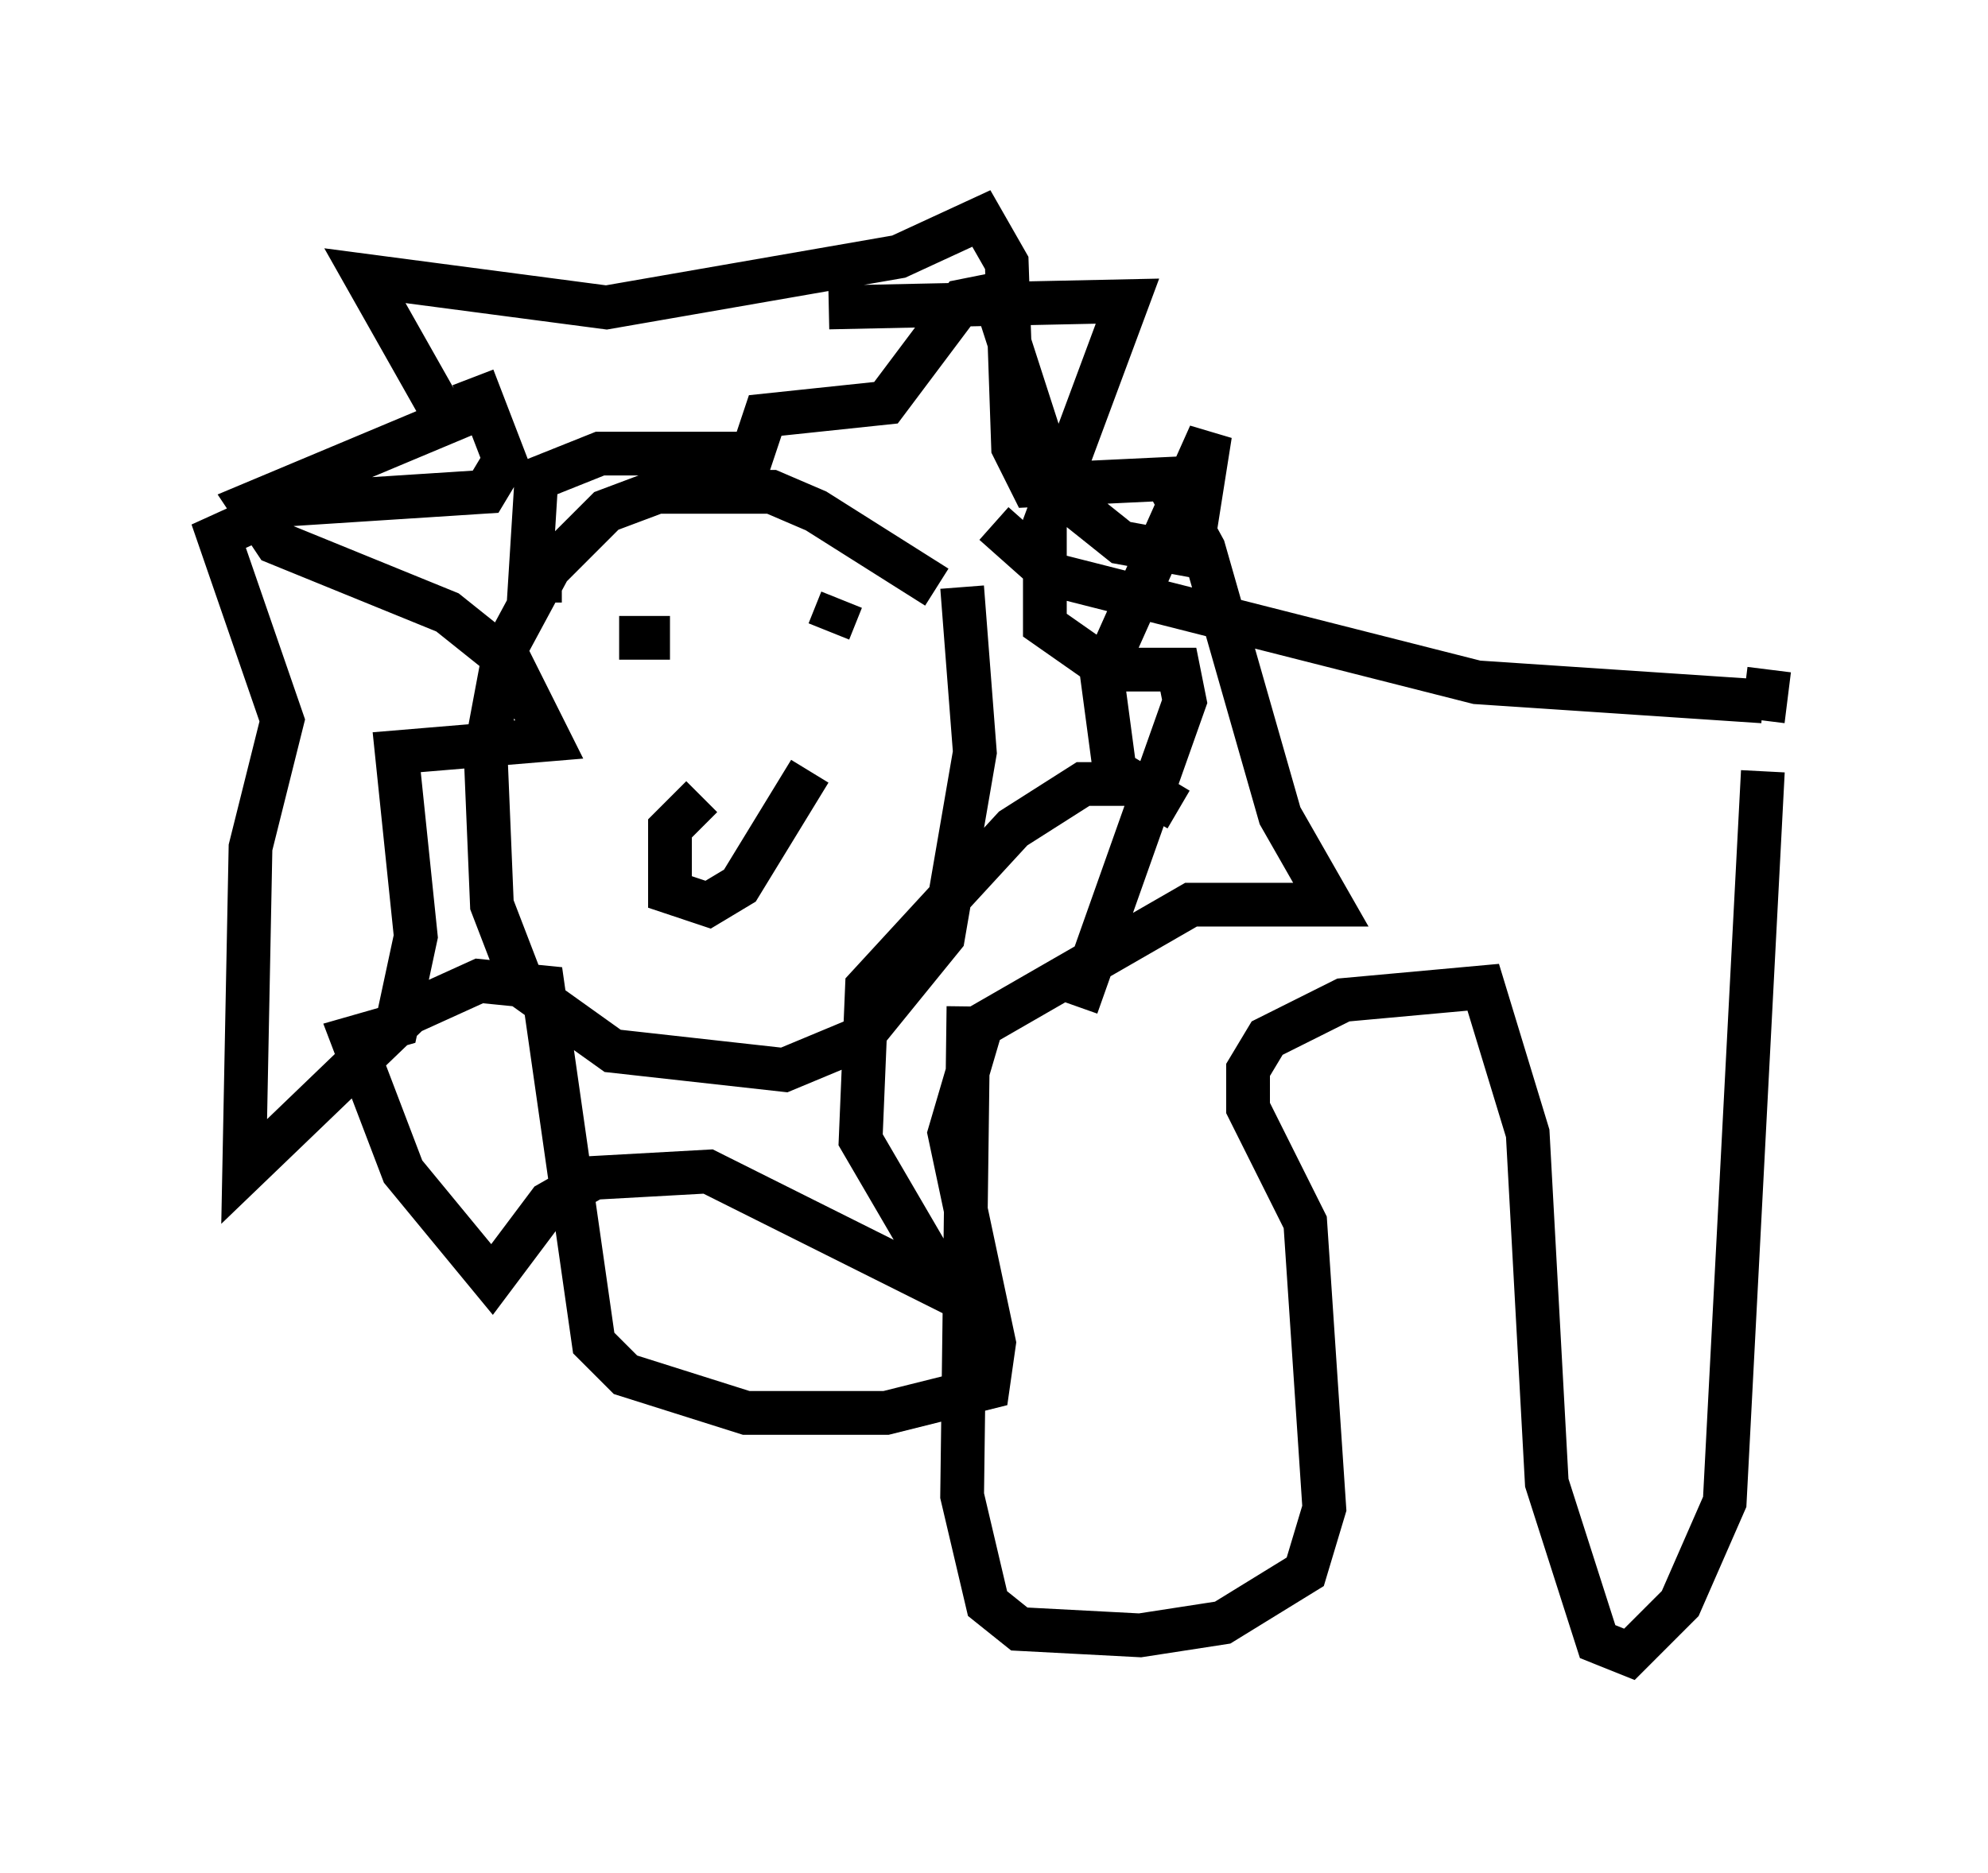 <?xml version="1.0" encoding="utf-8" ?>
<svg baseProfile="full" height="42.827" version="1.1" width="45.441" xmlns="http://www.w3.org/2000/svg" xmlns:ev="http://www.w3.org/2001/xml-events" xmlns:xlink="http://www.w3.org/1999/xlink"><defs /><rect fill="white" height="42.827" width="45.441" x="0" y="0" /><path d="M21.994, 14.296 m-0.581, -0.872 l-2.76, -1.743 -1.017, -0.436 l-2.615, 0.0 -1.162, 0.436 l-1.307, 1.307 -1.017, 1.888 l-0.436, 2.324 0.145, 3.486 l0.726, 1.888 2.034, 1.453 l3.922, 0.436 1.743, -0.726 l1.888, -2.324 0.726, -4.212 l-0.291, -3.777 m0.145, 9.587 l-0.145, 11.184 0.581, 2.469 l0.726, 0.581 2.76, 0.145 l1.888, -0.291 1.888, -1.162 l0.436, -1.453 -0.436, -6.536 l-1.307, -2.615 0.0, -0.872 l0.436, -0.726 1.743, -0.872 l3.196, -0.291 1.017, 3.341 l0.436, 7.989 1.162, 3.631 l0.726, 0.291 1.162, -1.162 l1.017, -2.324 0.872, -16.704 m0.0, -1.162 l0.145, -1.162 m-17.721, -3.341 l1.307, 1.162 9.732, 2.469 l6.536, 0.436 m-27.452, -2.76 l-0.726, 0.0 0.145, -2.324 l1.453, -0.581 3.486, 0.0 l0.291, -0.872 2.76, -0.291 l1.743, -2.324 0.726, -0.145 l1.453, 4.503 1.453, 1.162 l1.598, 0.291 0.436, -2.76 l-2.469, 5.52 0.291, 2.179 l1.453, 0.872 -1.017, -0.581 l-1.162, 0.0 -1.598, 1.017 l-3.341, 3.631 -0.145, 3.486 l2.034, 3.486 -5.52, -2.76 l-2.615, 0.145 -1.017, 0.581 l-1.307, 1.743 -2.034, -2.469 l-1.162, -3.05 1.017, -0.291 l0.436, -2.034 -0.436, -4.212 l3.486, -0.291 -0.872, -1.743 l-1.453, -1.162 -3.922, -1.598 l-0.581, -0.872 4.503, -1.888 l-1.888, -3.341 5.52, 0.726 l6.682, -1.162 1.888, -0.872 l0.581, 1.017 0.145, 4.212 l0.436, 0.872 3.05, -0.145 l0.872, 1.598 1.743, 6.101 l1.162, 2.034 -3.196, 0.0 l-4.793, 2.76 -0.726, 2.469 l1.017, 4.793 -0.145, 1.017 l-2.324, 0.581 -3.196, 0.0 l-2.76, -0.872 -0.726, -0.726 l-1.162, -8.134 -1.453, -0.145 l-1.598, 0.726 -3.777, 3.631 l0.145, -7.408 0.726, -2.905 l-1.453, -4.212 1.598, -0.726 l4.503, -0.291 0.436, -0.726 l-0.726, -1.888 m8.134, -1.598 l6.827, -0.145 -1.888, 5.084 l0.0, 2.324 1.453, 1.017 l1.598, 0.0 0.145, 0.726 l-2.469, 6.972 m-10.313, -7.553 l0.0, 0.0 m-0.145, -0.872 l1.162, 0.0 m-1.743, 1.162 l0.0, 0.0 m2.469, 2.469 l-0.726, 0.726 0.0, 1.453 l0.872, 0.291 0.726, -0.436 l1.598, -2.615 m0.436, -3.196 l0.291, -0.726 " fill="none" stroke="black" stroke-width="1" /></svg>